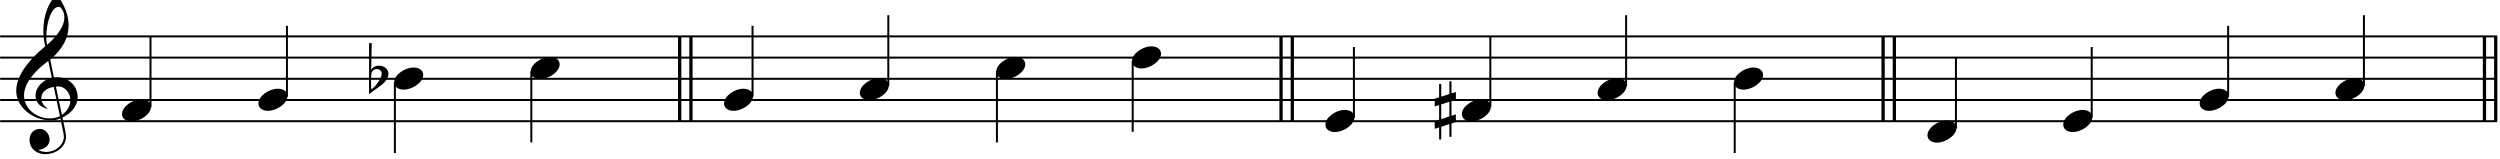 <?xml version="1.0" encoding="UTF-8" standalone="no"?>
<!DOCTYPE svg PUBLIC "-//W3C//DTD SVG 1.1//EN" "http://www.w3.org/Graphics/SVG/1.1/DTD/svg11.dtd">
<svg width="100%" height="100%" viewBox="0 0 502 32" version="1.1" xmlns="http://www.w3.org/2000/svg" xmlns:xlink="http://www.w3.org/1999/xlink" xml:space="preserve" xmlns:serif="http://www.serif.com/" style="fill-rule:evenodd;clip-rule:evenodd;stroke-linejoin:round;stroke-miterlimit:2;">
    <g>
        <path d="M136.48,7.314L136.48,24.336" style="fill:none;stroke:black;stroke-width:0.66px;"/>
        <path d="M138.741,7.314L138.741,24.336" style="fill:none;stroke:black;stroke-width:0.66px;"/>
        <path d="M257.235,7.314L257.235,24.336" style="fill:none;stroke:black;stroke-width:0.66px;"/>
        <path d="M259.496,7.314L259.496,24.336" style="fill:none;stroke:black;stroke-width:0.66px;"/>
        <path d="M378.124,7.314L378.124,24.336" style="fill:none;stroke:black;stroke-width:0.66px;"/>
        <path d="M380.384,7.314L380.384,24.336" style="fill:none;stroke:black;stroke-width:0.66px;"/>
        <path d="M498.879,7.314L498.879,24.336" style="fill:none;stroke:black;stroke-width:0.66px;"/>
        <path d="M501.14,7.314L501.14,24.336" style="fill:none;stroke:black;stroke-width:0.66px;"/>
        <path d="M0.032,24.336L501.406,24.336" style="fill:none;stroke:black;stroke-width:0.4px;"/>
        <path d="M0.032,20.081L501.406,20.081" style="fill:none;stroke:black;stroke-width:0.4px;"/>
        <path d="M0.032,15.825L501.406,15.825" style="fill:none;stroke:black;stroke-width:0.4px;"/>
        <path d="M0.032,11.569L501.406,11.569" style="fill:none;stroke:black;stroke-width:0.4px;"/>
        <path d="M0.032,7.314L501.406,7.314" style="fill:none;stroke:black;stroke-width:0.4px;"/>
        <path d="M12.127,23.771L12.774,26.921C12.808,27.108 12.825,27.278 12.825,27.448C12.825,29.116 11.122,30.512 9.284,30.512C8.722,30.512 8.177,30.376 7.667,30.121C8.977,29.985 9.965,29.185 9.965,28.01C9.965,26.972 9.114,25.882 8.024,25.882C6.782,25.882 5.93,26.835 5.93,28.078C5.93,29.814 7.343,30.955 9.046,30.955C11.327,30.955 13.267,29.474 13.267,27.346C13.267,26.869 12.518,23.499 12.535,23.618C14.357,22.733 15.599,21.167 15.599,19.516C15.599,17.252 13.778,15.515 11.514,15.515C11.48,15.515 11.242,15.532 10.833,15.566L10.084,11.975C12.62,9.83 13.778,7.549 13.778,5.046C13.778,3.123 13.012,1.08 11.463,-1.065C9.709,0.348 8.705,3.174 8.705,6.187C8.705,7.259 8.841,8.298 9.08,9.285C5.198,12.536 3.258,15.532 3.258,18.273C3.258,21.49 6.577,24.163 10.186,24.163C10.986,24.163 11.582,24.044 12.127,23.771ZM12.076,1.403C12.637,1.982 12.927,2.663 12.927,3.463C12.927,5.114 11.752,6.97 9.454,9.013C9.335,8.519 9.301,7.974 9.301,7.378C9.301,4.519 10.356,1.369 11.769,1.369C11.888,1.369 11.991,1.386 12.076,1.403ZM12.433,23.073L11.225,17.388C11.463,17.371 11.599,17.354 11.65,17.354C13.114,17.354 14.135,18.733 14.135,20.145C14.135,21.269 13.54,22.256 12.433,23.073ZM10.799,17.456L12.025,23.312C11.429,23.635 10.765,23.771 9.965,23.771C7.207,23.771 4.824,21.712 4.824,19.209C4.824,16.945 6.509,14.613 9.692,12.23L10.407,15.634C8.637,16.009 7.139,17.507 7.139,19.192C7.139,20.622 8.16,21.626 9.692,21.865C8.756,21.286 8.297,20.554 8.297,19.686C8.297,18.511 9.386,17.643 10.799,17.456Z" style="fill-rule:nonzero;"/>
        <path d="M30.221,21.544L30.221,7.314" style="fill:none;stroke:black;stroke-width:0.4px;"/>
        <path d="M26.409,24.384C28.162,24.384 30.324,22.92 30.324,21.422C30.324,20.52 29.524,19.941 28.383,19.941C26.664,19.941 24.502,21.371 24.502,22.903C24.502,23.839 25.336,24.384 26.409,24.384Z" style="fill-rule:nonzero;"/>
        <path d="M57.617,19.416L57.617,5.186" style="fill:none;stroke:black;stroke-width:0.4px;"/>
        <path d="M53.805,22.256C55.558,22.256 57.72,20.792 57.72,19.294C57.72,18.392 56.92,17.813 55.779,17.813C54.06,17.813 51.898,19.243 51.898,20.775C51.898,21.712 52.732,22.256 53.805,22.256Z" style="fill-rule:nonzero;"/>
        <path d="M79.294,16.49L79.294,30.72" style="fill:none;stroke:black;stroke-width:0.4px;"/>
        <path d="M81.068,18.001C82.821,18.001 84.983,16.537 84.983,15.039C84.983,14.136 84.183,13.558 83.042,13.558C81.323,13.558 79.161,14.988 79.161,16.52C79.161,17.456 79.995,18.001 81.068,18.001Z" style="fill-rule:nonzero;"/>
        <path d="M74.108,18.903L76.508,17.132C77.563,16.366 77.972,15.498 78.006,14.851C78.006,13.898 77.138,13.183 76.116,13.183C75.401,13.183 74.874,13.456 74.533,14.017L74.652,8.655L74.108,8.655L74.108,18.903ZM75.691,13.864C76.236,13.864 76.644,14.256 76.644,14.783C76.644,15.668 75.469,17.371 74.584,17.932C74.533,17.643 74.499,17.081 74.499,16.247C74.499,15.788 74.533,15.226 74.601,14.579C74.857,14.102 75.214,13.864 75.691,13.864Z" style="fill-rule:nonzero;"/>
        <path d="M106.69,14.362L106.69,28.592" style="fill:none;stroke:black;stroke-width:0.4px;"/>
        <path d="M108.464,15.873C110.217,15.873 112.379,14.409 112.379,12.911C112.379,12.009 111.579,11.43 110.438,11.43C108.719,11.43 106.557,12.86 106.557,14.392C106.557,15.328 107.391,15.873 108.464,15.873Z" style="fill-rule:nonzero;"/>
        <path d="M151.109,19.416L151.109,5.186" style="fill:none;stroke:black;stroke-width:0.4px;"/>
        <path d="M147.297,22.256C149.05,22.256 151.212,20.792 151.212,19.294C151.212,18.392 150.412,17.813 149.272,17.813C147.552,17.813 145.39,19.243 145.39,20.775C145.39,21.712 146.225,22.256 147.297,22.256Z" style="fill-rule:nonzero;"/>
        <path d="M178.372,17.288L178.372,3.058" style="fill:none;stroke:black;stroke-width:0.4px;"/>
        <path d="M174.56,20.128C176.313,20.128 178.475,18.664 178.475,17.166C178.475,16.264 177.675,15.685 176.535,15.685C174.815,15.685 172.654,17.115 172.654,18.647C172.654,19.584 173.488,20.128 174.56,20.128Z" style="fill-rule:nonzero;"/>
        <path d="M200.183,14.362L200.183,28.592" style="fill:none;stroke:black;stroke-width:0.4px;"/>
        <path d="M201.956,15.873C203.709,15.873 205.871,14.409 205.871,12.911C205.871,12.009 205.071,11.43 203.931,11.43C202.211,11.43 200.05,12.86 200.05,14.392C200.05,15.328 200.884,15.873 201.956,15.873Z" style="fill-rule:nonzero;"/>
        <path d="M227.446,12.234L227.446,26.464" style="fill:none;stroke:black;stroke-width:0.4px;"/>
        <path d="M229.219,13.745C230.972,13.745 233.134,12.281 233.134,10.783C233.134,9.881 232.334,9.302 231.194,9.302C229.474,9.302 227.313,10.732 227.313,12.264C227.313,13.2 228.147,13.745 229.219,13.745Z" style="fill-rule:nonzero;"/>
        <path d="M271.864,23.671L271.864,9.441" style="fill:none;stroke:black;stroke-width:0.4px;"/>
        <path d="M268.052,26.512C269.806,26.512 271.968,25.048 271.968,23.55C271.968,22.648 271.167,22.069 270.027,22.069C268.308,22.069 266.146,23.499 266.146,25.031C266.146,25.967 266.98,26.512 268.052,26.512Z" style="fill-rule:nonzero;"/>
        <path d="M299.26,21.544L299.26,7.314" style="fill:none;stroke:black;stroke-width:0.4px;"/>
        <path d="M295.448,24.384C297.202,24.384 299.364,22.92 299.364,21.422C299.364,20.52 298.563,19.941 297.423,19.941C295.704,19.941 293.542,21.371 293.542,22.903C293.542,23.839 294.376,24.384 295.448,24.384Z" style="fill-rule:nonzero;"/>
        <path d="M291.034,23.363L289.4,23.908L289.4,20.963L291.034,20.418L291.034,23.363ZM291.034,16.315L291.034,18.869L289.4,19.413L289.4,16.86L288.974,16.86L288.974,19.533L288.089,19.822L288.089,21.371L288.974,21.082L288.974,24.027L288.089,24.316L288.089,25.865L288.974,25.576L288.974,28.01L289.4,28.01L289.4,25.457L291.034,24.912L291.034,27.465L291.46,27.465L291.46,24.793L292.345,24.503L292.345,22.954L291.46,23.244L291.46,20.299L292.345,20.009L292.345,18.46L291.46,18.75L291.46,16.315L291.034,16.315Z" style="fill-rule:nonzero;"/>
        <path d="M326.523,17.288L326.523,3.058" style="fill:none;stroke:black;stroke-width:0.4px;"/>
        <path d="M322.711,20.128C324.465,20.128 326.627,18.664 326.627,17.166C326.627,16.264 325.826,15.685 324.686,15.685C322.967,15.685 320.805,17.115 320.805,18.647C320.805,19.584 321.639,20.128 322.711,20.128Z" style="fill-rule:nonzero;"/>
        <path d="M348.334,16.49L348.334,30.72" style="fill:none;stroke:black;stroke-width:0.4px;"/>
        <path d="M350.107,18.001C351.861,18.001 354.023,16.537 354.023,15.039C354.023,14.136 353.222,13.558 352.082,13.558C350.363,13.558 348.201,14.988 348.201,16.52C348.201,17.456 349.035,18.001 350.107,18.001Z" style="fill-rule:nonzero;"/>
        <path d="M392.753,25.799L392.753,11.569" style="fill:none;stroke:black;stroke-width:0.4px;"/>
        <path d="M388.941,28.64C390.694,28.64 392.856,27.176 392.856,25.678C392.856,24.776 392.056,24.197 390.915,24.197C389.196,24.197 387.034,25.627 387.034,27.159C387.034,28.095 387.868,28.64 388.941,28.64Z" style="fill-rule:nonzero;"/>
        <path d="M420.016,23.671L420.016,9.441" style="fill:none;stroke:black;stroke-width:0.4px;"/>
        <path d="M416.204,26.512C417.957,26.512 420.119,25.048 420.119,23.55C420.119,22.648 419.319,22.069 418.178,22.069C416.459,22.069 414.297,23.499 414.297,25.031C414.297,25.967 415.131,26.512 416.204,26.512Z" style="fill-rule:nonzero;"/>
        <path d="M447.412,19.416L447.412,5.186" style="fill:none;stroke:black;stroke-width:0.4px;"/>
        <path d="M443.6,22.256C445.353,22.256 447.515,20.792 447.515,19.294C447.515,18.392 446.715,17.813 445.574,17.813C443.855,17.813 441.693,19.243 441.693,20.775C441.693,21.712 442.527,22.256 443.6,22.256Z" style="fill-rule:nonzero;"/>
        <path d="M474.675,17.288L474.675,3.058" style="fill:none;stroke:black;stroke-width:0.4px;"/>
        <path d="M470.863,20.128C472.616,20.128 474.778,18.664 474.778,17.166C474.778,16.264 473.978,15.685 472.837,15.685C471.118,15.685 468.956,17.115 468.956,18.647C468.956,19.584 469.79,20.128 470.863,20.128Z" style="fill-rule:nonzero;"/>
    </g>
</svg>
